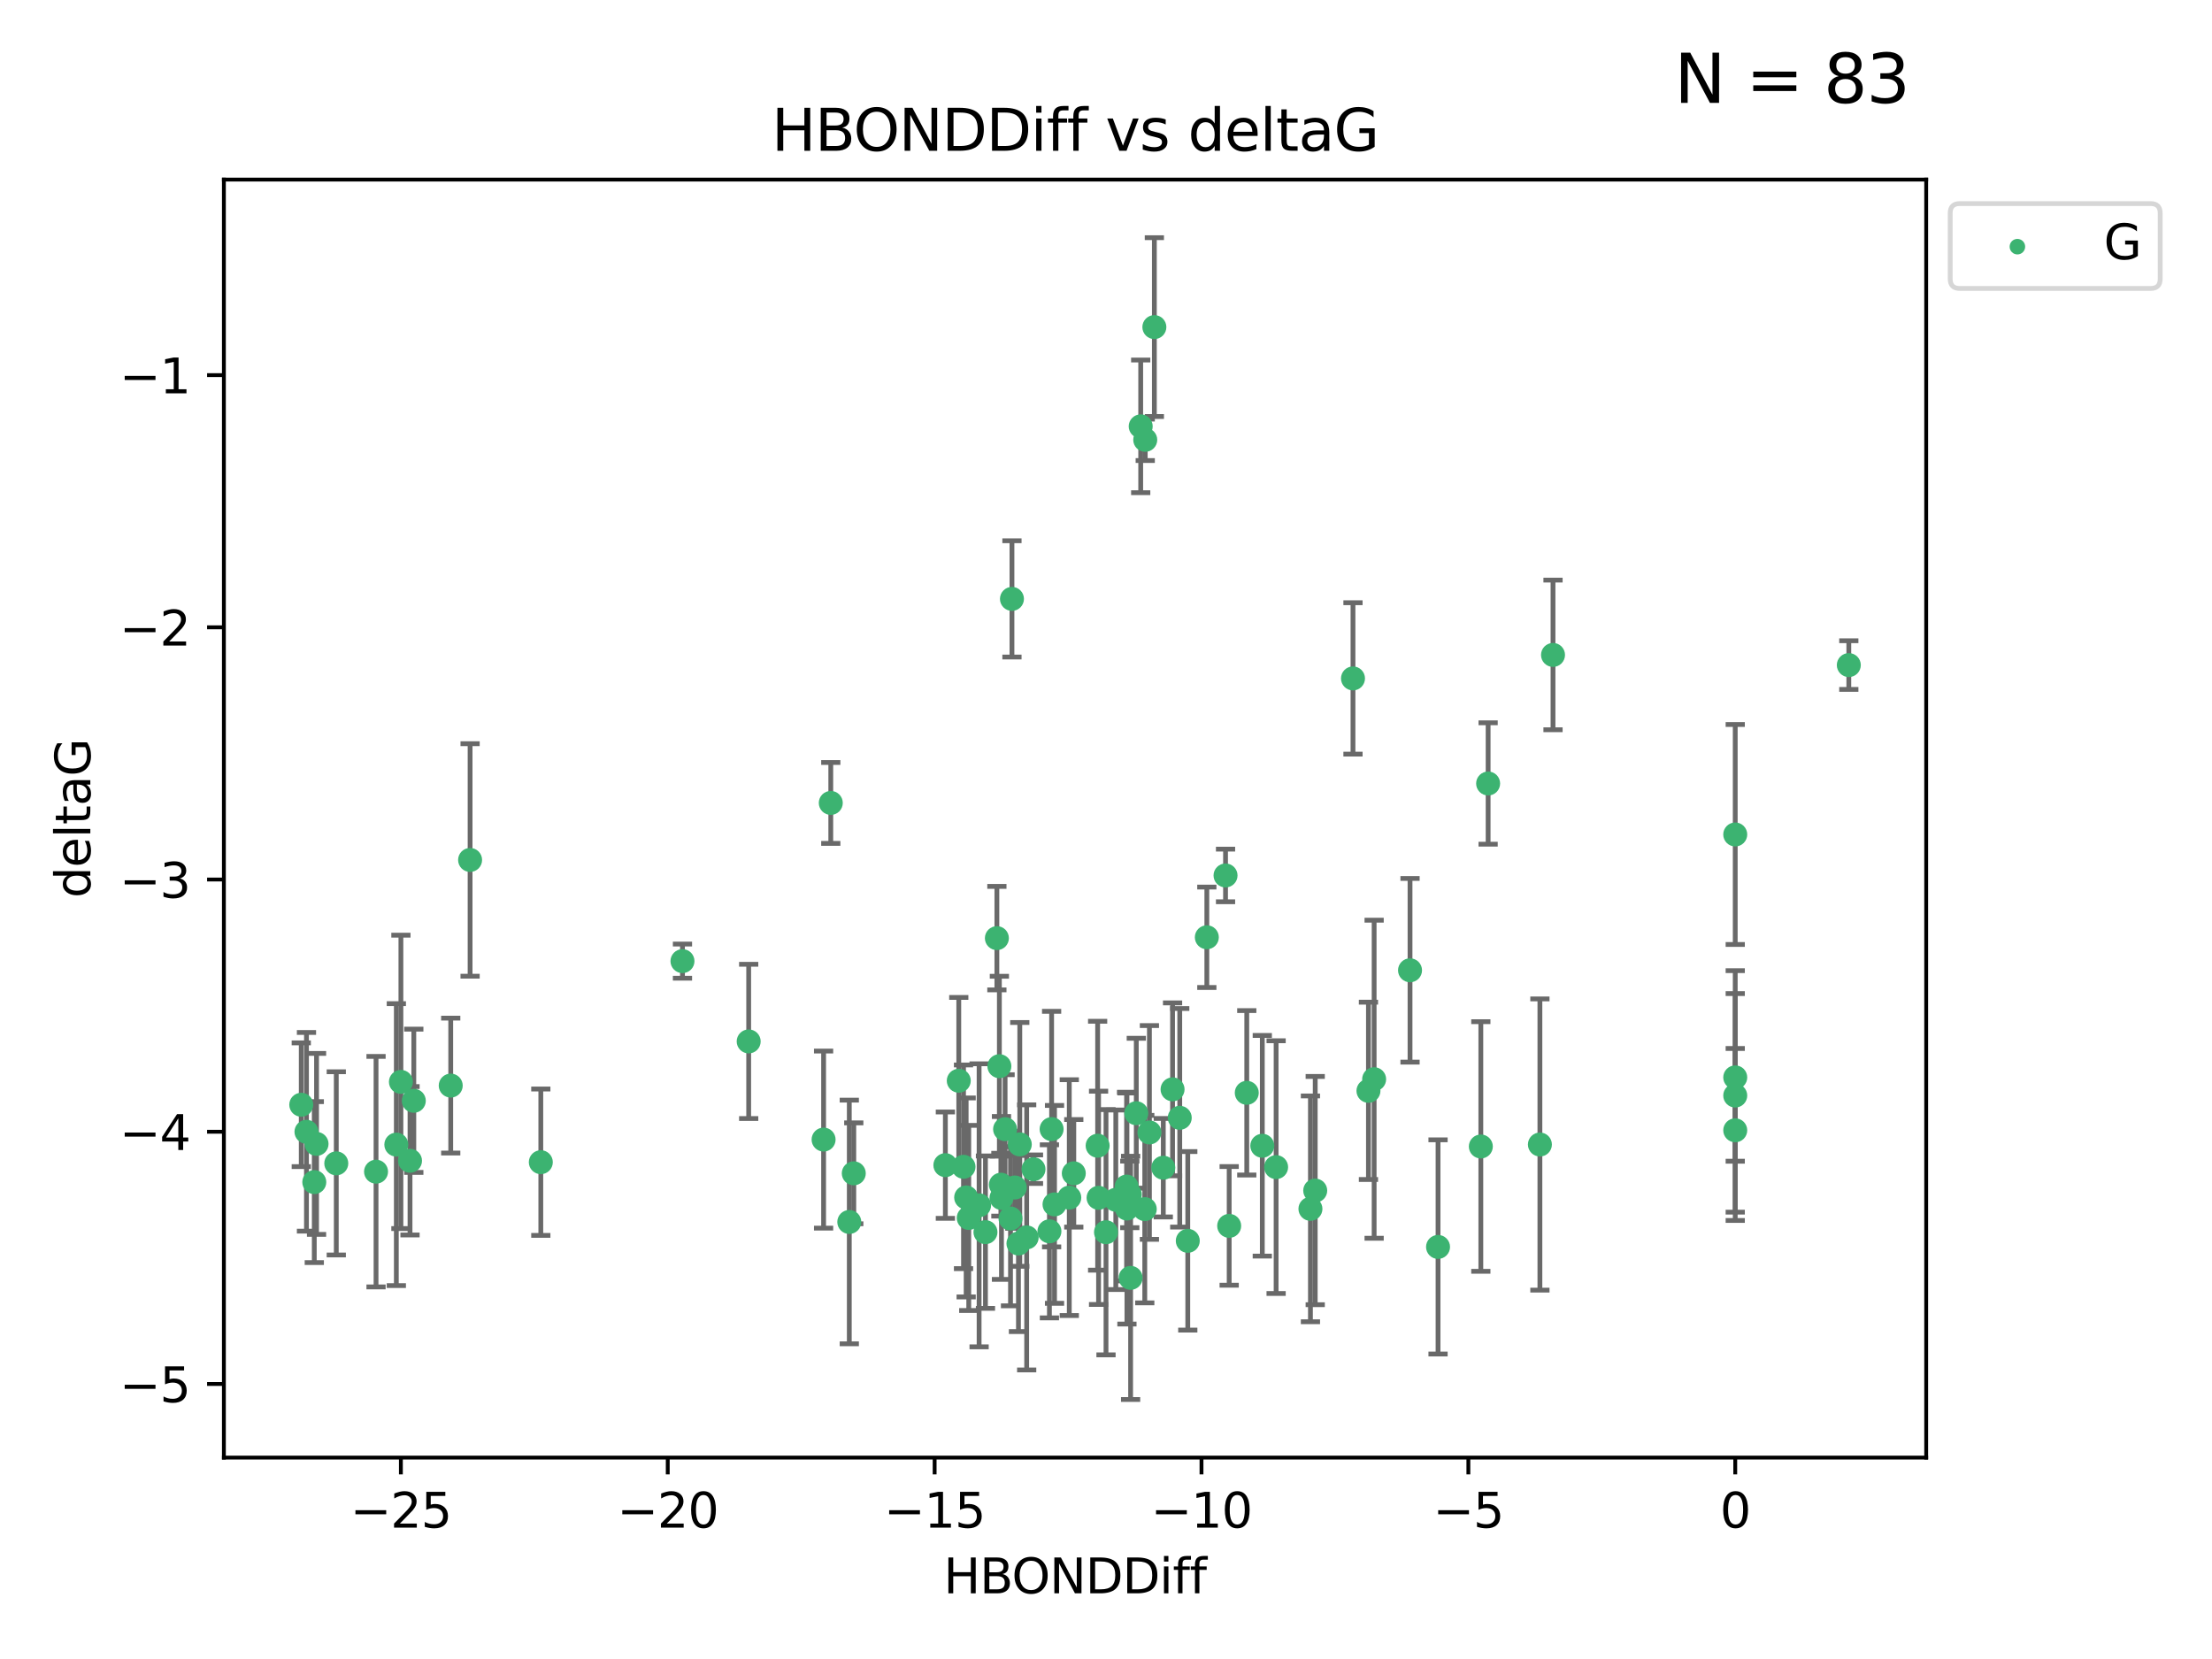<?xml version="1.0" encoding="utf-8" standalone="no"?>
<!DOCTYPE svg PUBLIC "-//W3C//DTD SVG 1.1//EN"
  "http://www.w3.org/Graphics/SVG/1.1/DTD/svg11.dtd">
<svg xmlns:xlink="http://www.w3.org/1999/xlink" width="460.8pt" height="345.6pt" viewBox="0 0 460.8 345.6" xmlns="http://www.w3.org/2000/svg" version="1.1">
 <defs>
  <style type="text/css">*{stroke-linejoin: round; stroke-linecap: butt}</style>
 </defs>
 <g id="figure_1">
  <g id="patch_1">
   <path d="M 0 345.6 
L 460.8 345.6 
L 460.8 0 
L 0 0 
z
" style="fill: #ffffff"/>
  </g>
  <g id="axes_1">
   <g id="patch_2">
    <path d="M 46.64 303.64 
L 401.26 303.64 
L 401.26 37.411 
L 46.64 37.411 
z
" style="fill: #ffffff"/>
   </g>
   <g id="PathCollection_1">
    <defs>
     <path id="m20f935575b" d="M 0 1.118 
C 0.297 1.118 0.581 1 0.791 0.791 
C 1 0.581 1.118 0.297 1.118 0 
C 1.118 -0.297 1 -0.581 0.791 -0.791 
C 0.581 -1 0.297 -1.118 0 -1.118 
C -0.297 -1.118 -0.581 -1 -0.791 -0.791 
C -1 -0.581 -1.118 -0.297 -1.118 0 
C -1.118 0.297 -1 0.581 -0.791 0.791 
C -0.581 1 -0.297 1.118 0 1.118 
z
" style="stroke: #3cb371"/>
    </defs>
    <g clip-path="url(#pf2f9477829)">
     <use xlink:href="#m20f935575b" x="223.69" y="244.425" style="fill: #3cb371; stroke: #3cb371"/>
     <use xlink:href="#m20f935575b" x="230.401" y="256.695" style="fill: #3cb371; stroke: #3cb371"/>
     <use xlink:href="#m20f935575b" x="238.476" y="251.881" style="fill: #3cb371; stroke: #3cb371"/>
     <use xlink:href="#m20f935575b" x="245.763" y="232.858" style="fill: #3cb371; stroke: #3cb371"/>
     <use xlink:href="#m20f935575b" x="239.445" y="235.911" style="fill: #3cb371; stroke: #3cb371"/>
     <use xlink:href="#m20f935575b" x="176.924" y="254.558" style="fill: #3cb371; stroke: #3cb371"/>
     <use xlink:href="#m20f935575b" x="70.053" y="242.351" style="fill: #3cb371; stroke: #3cb371"/>
     <use xlink:href="#m20f935575b" x="203.966" y="251.089" style="fill: #3cb371; stroke: #3cb371"/>
     <use xlink:href="#m20f935575b" x="235.358" y="248.817" style="fill: #3cb371; stroke: #3cb371"/>
     <use xlink:href="#m20f935575b" x="177.858" y="244.425" style="fill: #3cb371; stroke: #3cb371"/>
     <use xlink:href="#m20f935575b" x="201.809" y="253.721" style="fill: #3cb371; stroke: #3cb371"/>
     <use xlink:href="#m20f935575b" x="219.676" y="250.893" style="fill: #3cb371; stroke: #3cb371"/>
     <use xlink:href="#m20f935575b" x="256.061" y="255.371" style="fill: #3cb371; stroke: #3cb371"/>
     <use xlink:href="#m20f935575b" x="65.941" y="238.295" style="fill: #3cb371; stroke: #3cb371"/>
     <use xlink:href="#m20f935575b" x="218.614" y="256.507" style="fill: #3cb371; stroke: #3cb371"/>
     <use xlink:href="#m20f935575b" x="201.269" y="249.45" style="fill: #3cb371; stroke: #3cb371"/>
     <use xlink:href="#m20f935575b" x="247.437" y="258.487" style="fill: #3cb371; stroke: #3cb371"/>
     <use xlink:href="#m20f935575b" x="83.517" y="225.376" style="fill: #3cb371; stroke: #3cb371"/>
     <use xlink:href="#m20f935575b" x="86.204" y="229.312" style="fill: #3cb371; stroke: #3cb371"/>
     <use xlink:href="#m20f935575b" x="171.57" y="237.394" style="fill: #3cb371; stroke: #3cb371"/>
     <use xlink:href="#m20f935575b" x="82.563" y="238.445" style="fill: #3cb371; stroke: #3cb371"/>
     <use xlink:href="#m20f935575b" x="219.071" y="235.214" style="fill: #3cb371; stroke: #3cb371"/>
     <use xlink:href="#m20f935575b" x="234.696" y="247.187" style="fill: #3cb371; stroke: #3cb371"/>
     <use xlink:href="#m20f935575b" x="196.938" y="242.723" style="fill: #3cb371; stroke: #3cb371"/>
     <use xlink:href="#m20f935575b" x="222.751" y="249.487" style="fill: #3cb371; stroke: #3cb371"/>
     <use xlink:href="#m20f935575b" x="85.414" y="241.81" style="fill: #3cb371; stroke: #3cb371"/>
     <use xlink:href="#m20f935575b" x="265.838" y="243.134" style="fill: #3cb371; stroke: #3cb371"/>
     <use xlink:href="#m20f935575b" x="78.337" y="244.081" style="fill: #3cb371; stroke: #3cb371"/>
     <use xlink:href="#m20f935575b" x="65.472" y="246.252" style="fill: #3cb371; stroke: #3cb371"/>
     <use xlink:href="#m20f935575b" x="97.929" y="179.144" style="fill: #3cb371; stroke: #3cb371"/>
     <use xlink:href="#m20f935575b" x="210.507" y="253.837" style="fill: #3cb371; stroke: #3cb371"/>
     <use xlink:href="#m20f935575b" x="213.875" y="257.774" style="fill: #3cb371; stroke: #3cb371"/>
     <use xlink:href="#m20f935575b" x="208.625" y="249.556" style="fill: #3cb371; stroke: #3cb371"/>
     <use xlink:href="#m20f935575b" x="228.852" y="249.528" style="fill: #3cb371; stroke: #3cb371"/>
     <use xlink:href="#m20f935575b" x="272.989" y="251.826" style="fill: #3cb371; stroke: #3cb371"/>
     <use xlink:href="#m20f935575b" x="228.658" y="238.672" style="fill: #3cb371; stroke: #3cb371"/>
     <use xlink:href="#m20f935575b" x="211.404" y="247.376" style="fill: #3cb371; stroke: #3cb371"/>
     <use xlink:href="#m20f935575b" x="242.337" y="243.258" style="fill: #3cb371; stroke: #3cb371"/>
     <use xlink:href="#m20f935575b" x="251.405" y="195.252" style="fill: #3cb371; stroke: #3cb371"/>
     <use xlink:href="#m20f935575b" x="234.761" y="251.76" style="fill: #3cb371; stroke: #3cb371"/>
     <use xlink:href="#m20f935575b" x="232.443" y="249.936" style="fill: #3cb371; stroke: #3cb371"/>
     <use xlink:href="#m20f935575b" x="93.895" y="226.148" style="fill: #3cb371; stroke: #3cb371"/>
     <use xlink:href="#m20f935575b" x="235.526" y="266.202" style="fill: #3cb371; stroke: #3cb371"/>
     <use xlink:href="#m20f935575b" x="385.141" y="138.549" style="fill: #3cb371; stroke: #3cb371"/>
     <use xlink:href="#m20f935575b" x="240.475" y="68.139" style="fill: #3cb371; stroke: #3cb371"/>
     <use xlink:href="#m20f935575b" x="212.441" y="238.401" style="fill: #3cb371; stroke: #3cb371"/>
     <use xlink:href="#m20f935575b" x="208.503" y="246.793" style="fill: #3cb371; stroke: #3cb371"/>
     <use xlink:href="#m20f935575b" x="262.96" y="238.684" style="fill: #3cb371; stroke: #3cb371"/>
     <use xlink:href="#m20f935575b" x="212.163" y="259.045" style="fill: #3cb371; stroke: #3cb371"/>
     <use xlink:href="#m20f935575b" x="205.29" y="256.68" style="fill: #3cb371; stroke: #3cb371"/>
     <use xlink:href="#m20f935575b" x="259.725" y="227.652" style="fill: #3cb371; stroke: #3cb371"/>
     <use xlink:href="#m20f935575b" x="207.669" y="195.43" style="fill: #3cb371; stroke: #3cb371"/>
     <use xlink:href="#m20f935575b" x="237.63" y="88.817" style="fill: #3cb371; stroke: #3cb371"/>
     <use xlink:href="#m20f935575b" x="215.295" y="243.568" style="fill: #3cb371; stroke: #3cb371"/>
     <use xlink:href="#m20f935575b" x="236.71" y="231.905" style="fill: #3cb371; stroke: #3cb371"/>
     <use xlink:href="#m20f935575b" x="200.718" y="243.066" style="fill: #3cb371; stroke: #3cb371"/>
     <use xlink:href="#m20f935575b" x="299.57" y="259.759" style="fill: #3cb371; stroke: #3cb371"/>
     <use xlink:href="#m20f935575b" x="208.188" y="222.107" style="fill: #3cb371; stroke: #3cb371"/>
     <use xlink:href="#m20f935575b" x="62.759" y="230.138" style="fill: #3cb371; stroke: #3cb371"/>
     <use xlink:href="#m20f935575b" x="63.843" y="235.772" style="fill: #3cb371; stroke: #3cb371"/>
     <use xlink:href="#m20f935575b" x="210.809" y="124.76" style="fill: #3cb371; stroke: #3cb371"/>
     <use xlink:href="#m20f935575b" x="361.482" y="235.464" style="fill: #3cb371; stroke: #3cb371"/>
     <use xlink:href="#m20f935575b" x="310.004" y="163.217" style="fill: #3cb371; stroke: #3cb371"/>
     <use xlink:href="#m20f935575b" x="293.735" y="202.131" style="fill: #3cb371; stroke: #3cb371"/>
     <use xlink:href="#m20f935575b" x="238.575" y="91.624" style="fill: #3cb371; stroke: #3cb371"/>
     <use xlink:href="#m20f935575b" x="155.965" y="216.946" style="fill: #3cb371; stroke: #3cb371"/>
     <use xlink:href="#m20f935575b" x="112.662" y="242.106" style="fill: #3cb371; stroke: #3cb371"/>
     <use xlink:href="#m20f935575b" x="209.378" y="235.225" style="fill: #3cb371; stroke: #3cb371"/>
     <use xlink:href="#m20f935575b" x="244.267" y="226.931" style="fill: #3cb371; stroke: #3cb371"/>
     <use xlink:href="#m20f935575b" x="323.521" y="136.435" style="fill: #3cb371; stroke: #3cb371"/>
     <use xlink:href="#m20f935575b" x="286.258" y="224.821" style="fill: #3cb371; stroke: #3cb371"/>
     <use xlink:href="#m20f935575b" x="281.852" y="141.327" style="fill: #3cb371; stroke: #3cb371"/>
     <use xlink:href="#m20f935575b" x="142.171" y="200.22" style="fill: #3cb371; stroke: #3cb371"/>
     <use xlink:href="#m20f935575b" x="255.302" y="182.375" style="fill: #3cb371; stroke: #3cb371"/>
     <use xlink:href="#m20f935575b" x="285.074" y="227.244" style="fill: #3cb371; stroke: #3cb371"/>
     <use xlink:href="#m20f935575b" x="320.79" y="238.422" style="fill: #3cb371; stroke: #3cb371"/>
     <use xlink:href="#m20f935575b" x="361.482" y="173.836" style="fill: #3cb371; stroke: #3cb371"/>
     <use xlink:href="#m20f935575b" x="199.73" y="225.137" style="fill: #3cb371; stroke: #3cb371"/>
     <use xlink:href="#m20f935575b" x="361.482" y="228.223" style="fill: #3cb371; stroke: #3cb371"/>
     <use xlink:href="#m20f935575b" x="273.985" y="248.018" style="fill: #3cb371; stroke: #3cb371"/>
     <use xlink:href="#m20f935575b" x="308.485" y="238.834" style="fill: #3cb371; stroke: #3cb371"/>
     <use xlink:href="#m20f935575b" x="173.067" y="167.265" style="fill: #3cb371; stroke: #3cb371"/>
     <use xlink:href="#m20f935575b" x="361.482" y="224.44" style="fill: #3cb371; stroke: #3cb371"/>
    </g>
   </g>
   <g id="matplotlib.axis_1">
    <g id="xtick_1">
     <g id="line2d_1">
      <defs>
       <path id="m03861b98c9" d="M 0 0 
L 0 3.5 
" style="stroke: #000000; stroke-width: 0.8"/>
      </defs>
      <g>
       <use xlink:href="#m03861b98c9" x="83.511" y="303.64" style="stroke: #000000; stroke-width: 0.8"/>
      </g>
     </g>
     <g id="text_1">
      <!-- −25 -->
      <g transform="translate(72.959 318.238)scale(0.1 -0.1)">
       <defs>
        <path id="DejaVuSans-2212" d="M 678 2272 
L 4684 2272 
L 4684 1741 
L 678 1741 
L 678 2272 
z
" transform="scale(0.016)"/>
        <path id="DejaVuSans-32" d="M 1228 531 
L 3431 531 
L 3431 0 
L 469 0 
L 469 531 
Q 828 903 1448 1529 
Q 2069 2156 2228 2338 
Q 2531 2678 2651 2914 
Q 2772 3150 2772 3378 
Q 2772 3750 2511 3984 
Q 2250 4219 1831 4219 
Q 1534 4219 1204 4116 
Q 875 4013 500 3803 
L 500 4441 
Q 881 4594 1212 4672 
Q 1544 4750 1819 4750 
Q 2544 4750 2975 4387 
Q 3406 4025 3406 3419 
Q 3406 3131 3298 2873 
Q 3191 2616 2906 2266 
Q 2828 2175 2409 1742 
Q 1991 1309 1228 531 
z
" transform="scale(0.016)"/>
        <path id="DejaVuSans-35" d="M 691 4666 
L 3169 4666 
L 3169 4134 
L 1269 4134 
L 1269 2991 
Q 1406 3038 1543 3061 
Q 1681 3084 1819 3084 
Q 2600 3084 3056 2656 
Q 3513 2228 3513 1497 
Q 3513 744 3044 326 
Q 2575 -91 1722 -91 
Q 1428 -91 1123 -41 
Q 819 9 494 109 
L 494 744 
Q 775 591 1075 516 
Q 1375 441 1709 441 
Q 2250 441 2565 725 
Q 2881 1009 2881 1497 
Q 2881 1984 2565 2268 
Q 2250 2553 1709 2553 
Q 1456 2553 1204 2497 
Q 953 2441 691 2322 
L 691 4666 
z
" transform="scale(0.016)"/>
       </defs>
       <use xlink:href="#DejaVuSans-2212"/>
       <use xlink:href="#DejaVuSans-32" x="83.789"/>
       <use xlink:href="#DejaVuSans-35" x="147.412"/>
      </g>
     </g>
    </g>
    <g id="xtick_2">
     <g id="line2d_2">
      <g>
       <use xlink:href="#m03861b98c9" x="139.105" y="303.64" style="stroke: #000000; stroke-width: 0.8"/>
      </g>
     </g>
     <g id="text_2">
      <!-- −20 -->
      <g transform="translate(128.553 318.238)scale(0.1 -0.1)">
       <defs>
        <path id="DejaVuSans-30" d="M 2034 4250 
Q 1547 4250 1301 3770 
Q 1056 3291 1056 2328 
Q 1056 1369 1301 889 
Q 1547 409 2034 409 
Q 2525 409 2770 889 
Q 3016 1369 3016 2328 
Q 3016 3291 2770 3770 
Q 2525 4250 2034 4250 
z
M 2034 4750 
Q 2819 4750 3233 4129 
Q 3647 3509 3647 2328 
Q 3647 1150 3233 529 
Q 2819 -91 2034 -91 
Q 1250 -91 836 529 
Q 422 1150 422 2328 
Q 422 3509 836 4129 
Q 1250 4750 2034 4750 
z
" transform="scale(0.016)"/>
       </defs>
       <use xlink:href="#DejaVuSans-2212"/>
       <use xlink:href="#DejaVuSans-32" x="83.789"/>
       <use xlink:href="#DejaVuSans-30" x="147.412"/>
      </g>
     </g>
    </g>
    <g id="xtick_3">
     <g id="line2d_3">
      <g>
       <use xlink:href="#m03861b98c9" x="194.7" y="303.64" style="stroke: #000000; stroke-width: 0.8"/>
      </g>
     </g>
     <g id="text_3">
      <!-- −15 -->
      <g transform="translate(184.147 318.238)scale(0.1 -0.1)">
       <defs>
        <path id="DejaVuSans-31" d="M 794 531 
L 1825 531 
L 1825 4091 
L 703 3866 
L 703 4441 
L 1819 4666 
L 2450 4666 
L 2450 531 
L 3481 531 
L 3481 0 
L 794 0 
L 794 531 
z
" transform="scale(0.016)"/>
       </defs>
       <use xlink:href="#DejaVuSans-2212"/>
       <use xlink:href="#DejaVuSans-31" x="83.789"/>
       <use xlink:href="#DejaVuSans-35" x="147.412"/>
      </g>
     </g>
    </g>
    <g id="xtick_4">
     <g id="line2d_4">
      <g>
       <use xlink:href="#m03861b98c9" x="250.294" y="303.64" style="stroke: #000000; stroke-width: 0.8"/>
      </g>
     </g>
     <g id="text_4">
      <!-- −10 -->
      <g transform="translate(239.742 318.238)scale(0.1 -0.1)">
       <use xlink:href="#DejaVuSans-2212"/>
       <use xlink:href="#DejaVuSans-31" x="83.789"/>
       <use xlink:href="#DejaVuSans-30" x="147.412"/>
      </g>
     </g>
    </g>
    <g id="xtick_5">
     <g id="line2d_5">
      <g>
       <use xlink:href="#m03861b98c9" x="305.888" y="303.64" style="stroke: #000000; stroke-width: 0.8"/>
      </g>
     </g>
     <g id="text_5">
      <!-- −5 -->
      <g transform="translate(298.517 318.238)scale(0.1 -0.1)">
       <use xlink:href="#DejaVuSans-2212"/>
       <use xlink:href="#DejaVuSans-35" x="83.789"/>
      </g>
     </g>
    </g>
    <g id="xtick_6">
     <g id="line2d_6">
      <g>
       <use xlink:href="#m03861b98c9" x="361.482" y="303.64" style="stroke: #000000; stroke-width: 0.8"/>
      </g>
     </g>
     <g id="text_6">
      <!-- 0 -->
      <g transform="translate(358.301 318.238)scale(0.1 -0.1)">
       <use xlink:href="#DejaVuSans-30"/>
      </g>
     </g>
    </g>
    <g id="text_7">
     <!-- HBONDDiff -->
     <g transform="translate(196.561 331.917)scale(0.1 -0.1)">
      <defs>
       <path id="DejaVuSans-48" d="M 628 4666 
L 1259 4666 
L 1259 2753 
L 3553 2753 
L 3553 4666 
L 4184 4666 
L 4184 0 
L 3553 0 
L 3553 2222 
L 1259 2222 
L 1259 0 
L 628 0 
L 628 4666 
z
" transform="scale(0.016)"/>
       <path id="DejaVuSans-42" d="M 1259 2228 
L 1259 519 
L 2272 519 
Q 2781 519 3026 730 
Q 3272 941 3272 1375 
Q 3272 1813 3026 2020 
Q 2781 2228 2272 2228 
L 1259 2228 
z
M 1259 4147 
L 1259 2741 
L 2194 2741 
Q 2656 2741 2882 2914 
Q 3109 3088 3109 3444 
Q 3109 3797 2882 3972 
Q 2656 4147 2194 4147 
L 1259 4147 
z
M 628 4666 
L 2241 4666 
Q 2963 4666 3353 4366 
Q 3744 4066 3744 3513 
Q 3744 3084 3544 2831 
Q 3344 2578 2956 2516 
Q 3422 2416 3680 2098 
Q 3938 1781 3938 1306 
Q 3938 681 3513 340 
Q 3088 0 2303 0 
L 628 0 
L 628 4666 
z
" transform="scale(0.016)"/>
       <path id="DejaVuSans-4f" d="M 2522 4238 
Q 1834 4238 1429 3725 
Q 1025 3213 1025 2328 
Q 1025 1447 1429 934 
Q 1834 422 2522 422 
Q 3209 422 3611 934 
Q 4013 1447 4013 2328 
Q 4013 3213 3611 3725 
Q 3209 4238 2522 4238 
z
M 2522 4750 
Q 3503 4750 4090 4092 
Q 4678 3434 4678 2328 
Q 4678 1225 4090 567 
Q 3503 -91 2522 -91 
Q 1538 -91 948 565 
Q 359 1222 359 2328 
Q 359 3434 948 4092 
Q 1538 4750 2522 4750 
z
" transform="scale(0.016)"/>
       <path id="DejaVuSans-4e" d="M 628 4666 
L 1478 4666 
L 3547 763 
L 3547 4666 
L 4159 4666 
L 4159 0 
L 3309 0 
L 1241 3903 
L 1241 0 
L 628 0 
L 628 4666 
z
" transform="scale(0.016)"/>
       <path id="DejaVuSans-44" d="M 1259 4147 
L 1259 519 
L 2022 519 
Q 2988 519 3436 956 
Q 3884 1394 3884 2338 
Q 3884 3275 3436 3711 
Q 2988 4147 2022 4147 
L 1259 4147 
z
M 628 4666 
L 1925 4666 
Q 3281 4666 3915 4102 
Q 4550 3538 4550 2338 
Q 4550 1131 3912 565 
Q 3275 0 1925 0 
L 628 0 
L 628 4666 
z
" transform="scale(0.016)"/>
       <path id="DejaVuSans-69" d="M 603 3500 
L 1178 3500 
L 1178 0 
L 603 0 
L 603 3500 
z
M 603 4863 
L 1178 4863 
L 1178 4134 
L 603 4134 
L 603 4863 
z
" transform="scale(0.016)"/>
       <path id="DejaVuSans-66" d="M 2375 4863 
L 2375 4384 
L 1825 4384 
Q 1516 4384 1395 4259 
Q 1275 4134 1275 3809 
L 1275 3500 
L 2222 3500 
L 2222 3053 
L 1275 3053 
L 1275 0 
L 697 0 
L 697 3053 
L 147 3053 
L 147 3500 
L 697 3500 
L 697 3744 
Q 697 4328 969 4595 
Q 1241 4863 1831 4863 
L 2375 4863 
z
" transform="scale(0.016)"/>
      </defs>
      <use xlink:href="#DejaVuSans-48"/>
      <use xlink:href="#DejaVuSans-42" x="75.195"/>
      <use xlink:href="#DejaVuSans-4f" x="142.049"/>
      <use xlink:href="#DejaVuSans-4e" x="220.76"/>
      <use xlink:href="#DejaVuSans-44" x="295.564"/>
      <use xlink:href="#DejaVuSans-44" x="372.566"/>
      <use xlink:href="#DejaVuSans-69" x="449.568"/>
      <use xlink:href="#DejaVuSans-66" x="477.352"/>
      <use xlink:href="#DejaVuSans-66" x="512.557"/>
     </g>
    </g>
   </g>
   <g id="matplotlib.axis_2">
    <g id="ytick_1">
     <g id="line2d_7">
      <defs>
       <path id="m96af9ed40b" d="M 0 0 
L -3.5 0 
" style="stroke: #000000; stroke-width: 0.8"/>
      </defs>
      <g>
       <use xlink:href="#m96af9ed40b" x="46.64" y="288.305" style="stroke: #000000; stroke-width: 0.8"/>
      </g>
     </g>
     <g id="text_8">
      <!-- −5 -->
      <g transform="translate(24.898 292.104)scale(0.1 -0.1)">
       <use xlink:href="#DejaVuSans-2212"/>
       <use xlink:href="#DejaVuSans-35" x="83.789"/>
      </g>
     </g>
    </g>
    <g id="ytick_2">
     <g id="line2d_8">
      <g>
       <use xlink:href="#m96af9ed40b" x="46.64" y="235.764" style="stroke: #000000; stroke-width: 0.8"/>
      </g>
     </g>
     <g id="text_9">
      <!-- −4 -->
      <g transform="translate(24.898 239.563)scale(0.1 -0.1)">
       <defs>
        <path id="DejaVuSans-34" d="M 2419 4116 
L 825 1625 
L 2419 1625 
L 2419 4116 
z
M 2253 4666 
L 3047 4666 
L 3047 1625 
L 3713 1625 
L 3713 1100 
L 3047 1100 
L 3047 0 
L 2419 0 
L 2419 1100 
L 313 1100 
L 313 1709 
L 2253 4666 
z
" transform="scale(0.016)"/>
       </defs>
       <use xlink:href="#DejaVuSans-2212"/>
       <use xlink:href="#DejaVuSans-34" x="83.789"/>
      </g>
     </g>
    </g>
    <g id="ytick_3">
     <g id="line2d_9">
      <g>
       <use xlink:href="#m96af9ed40b" x="46.64" y="183.223" style="stroke: #000000; stroke-width: 0.8"/>
      </g>
     </g>
     <g id="text_10">
      <!-- −3 -->
      <g transform="translate(24.898 187.022)scale(0.1 -0.1)">
       <defs>
        <path id="DejaVuSans-33" d="M 2597 2516 
Q 3050 2419 3304 2112 
Q 3559 1806 3559 1356 
Q 3559 666 3084 287 
Q 2609 -91 1734 -91 
Q 1441 -91 1130 -33 
Q 819 25 488 141 
L 488 750 
Q 750 597 1062 519 
Q 1375 441 1716 441 
Q 2309 441 2620 675 
Q 2931 909 2931 1356 
Q 2931 1769 2642 2001 
Q 2353 2234 1838 2234 
L 1294 2234 
L 1294 2753 
L 1863 2753 
Q 2328 2753 2575 2939 
Q 2822 3125 2822 3475 
Q 2822 3834 2567 4026 
Q 2313 4219 1838 4219 
Q 1578 4219 1281 4162 
Q 984 4106 628 3988 
L 628 4550 
Q 988 4650 1302 4700 
Q 1616 4750 1894 4750 
Q 2613 4750 3031 4423 
Q 3450 4097 3450 3541 
Q 3450 3153 3228 2886 
Q 3006 2619 2597 2516 
z
" transform="scale(0.016)"/>
       </defs>
       <use xlink:href="#DejaVuSans-2212"/>
       <use xlink:href="#DejaVuSans-33" x="83.789"/>
      </g>
     </g>
    </g>
    <g id="ytick_4">
     <g id="line2d_10">
      <g>
       <use xlink:href="#m96af9ed40b" x="46.64" y="130.682" style="stroke: #000000; stroke-width: 0.8"/>
      </g>
     </g>
     <g id="text_11">
      <!-- −2 -->
      <g transform="translate(24.898 134.481)scale(0.1 -0.1)">
       <use xlink:href="#DejaVuSans-2212"/>
       <use xlink:href="#DejaVuSans-32" x="83.789"/>
      </g>
     </g>
    </g>
    <g id="ytick_5">
     <g id="line2d_11">
      <g>
       <use xlink:href="#m96af9ed40b" x="46.64" y="78.141" style="stroke: #000000; stroke-width: 0.8"/>
      </g>
     </g>
     <g id="text_12">
      <!-- −1 -->
      <g transform="translate(24.898 81.94)scale(0.1 -0.1)">
       <use xlink:href="#DejaVuSans-2212"/>
       <use xlink:href="#DejaVuSans-31" x="83.789"/>
      </g>
     </g>
    </g>
    <g id="text_13">
     <!-- deltaG -->
     <g transform="translate(18.818 187.064)rotate(-90)scale(0.1 -0.1)">
      <defs>
       <path id="DejaVuSans-64" d="M 2906 2969 
L 2906 4863 
L 3481 4863 
L 3481 0 
L 2906 0 
L 2906 525 
Q 2725 213 2448 61 
Q 2172 -91 1784 -91 
Q 1150 -91 751 415 
Q 353 922 353 1747 
Q 353 2572 751 3078 
Q 1150 3584 1784 3584 
Q 2172 3584 2448 3432 
Q 2725 3281 2906 2969 
z
M 947 1747 
Q 947 1113 1208 752 
Q 1469 391 1925 391 
Q 2381 391 2643 752 
Q 2906 1113 2906 1747 
Q 2906 2381 2643 2742 
Q 2381 3103 1925 3103 
Q 1469 3103 1208 2742 
Q 947 2381 947 1747 
z
" transform="scale(0.016)"/>
       <path id="DejaVuSans-65" d="M 3597 1894 
L 3597 1613 
L 953 1613 
Q 991 1019 1311 708 
Q 1631 397 2203 397 
Q 2534 397 2845 478 
Q 3156 559 3463 722 
L 3463 178 
Q 3153 47 2828 -22 
Q 2503 -91 2169 -91 
Q 1331 -91 842 396 
Q 353 884 353 1716 
Q 353 2575 817 3079 
Q 1281 3584 2069 3584 
Q 2775 3584 3186 3129 
Q 3597 2675 3597 1894 
z
M 3022 2063 
Q 3016 2534 2758 2815 
Q 2500 3097 2075 3097 
Q 1594 3097 1305 2825 
Q 1016 2553 972 2059 
L 3022 2063 
z
" transform="scale(0.016)"/>
       <path id="DejaVuSans-6c" d="M 603 4863 
L 1178 4863 
L 1178 0 
L 603 0 
L 603 4863 
z
" transform="scale(0.016)"/>
       <path id="DejaVuSans-74" d="M 1172 4494 
L 1172 3500 
L 2356 3500 
L 2356 3053 
L 1172 3053 
L 1172 1153 
Q 1172 725 1289 603 
Q 1406 481 1766 481 
L 2356 481 
L 2356 0 
L 1766 0 
Q 1100 0 847 248 
Q 594 497 594 1153 
L 594 3053 
L 172 3053 
L 172 3500 
L 594 3500 
L 594 4494 
L 1172 4494 
z
" transform="scale(0.016)"/>
       <path id="DejaVuSans-61" d="M 2194 1759 
Q 1497 1759 1228 1600 
Q 959 1441 959 1056 
Q 959 750 1161 570 
Q 1363 391 1709 391 
Q 2188 391 2477 730 
Q 2766 1069 2766 1631 
L 2766 1759 
L 2194 1759 
z
M 3341 1997 
L 3341 0 
L 2766 0 
L 2766 531 
Q 2569 213 2275 61 
Q 1981 -91 1556 -91 
Q 1019 -91 701 211 
Q 384 513 384 1019 
Q 384 1609 779 1909 
Q 1175 2209 1959 2209 
L 2766 2209 
L 2766 2266 
Q 2766 2663 2505 2880 
Q 2244 3097 1772 3097 
Q 1472 3097 1187 3025 
Q 903 2953 641 2809 
L 641 3341 
Q 956 3463 1253 3523 
Q 1550 3584 1831 3584 
Q 2591 3584 2966 3190 
Q 3341 2797 3341 1997 
z
" transform="scale(0.016)"/>
       <path id="DejaVuSans-47" d="M 3809 666 
L 3809 1919 
L 2778 1919 
L 2778 2438 
L 4434 2438 
L 4434 434 
Q 4069 175 3628 42 
Q 3188 -91 2688 -91 
Q 1594 -91 976 548 
Q 359 1188 359 2328 
Q 359 3472 976 4111 
Q 1594 4750 2688 4750 
Q 3144 4750 3555 4637 
Q 3966 4525 4313 4306 
L 4313 3634 
Q 3963 3931 3569 4081 
Q 3175 4231 2741 4231 
Q 1884 4231 1454 3753 
Q 1025 3275 1025 2328 
Q 1025 1384 1454 906 
Q 1884 428 2741 428 
Q 3075 428 3337 486 
Q 3600 544 3809 666 
z
" transform="scale(0.016)"/>
      </defs>
      <use xlink:href="#DejaVuSans-64"/>
      <use xlink:href="#DejaVuSans-65" x="63.477"/>
      <use xlink:href="#DejaVuSans-6c" x="125"/>
      <use xlink:href="#DejaVuSans-74" x="152.783"/>
      <use xlink:href="#DejaVuSans-61" x="191.992"/>
      <use xlink:href="#DejaVuSans-47" x="253.271"/>
     </g>
    </g>
   </g>
   <g id="LineCollection_1">
    <path d="M 223.69 255.627 
L 223.69 233.222 
" clip-path="url(#pf2f9477829)" style="fill: none; stroke: #696969"/>
    <path d="M 230.401 282.242 
L 230.401 231.149 
" clip-path="url(#pf2f9477829)" style="fill: none; stroke: #696969"/>
    <path d="M 238.476 271.408 
L 238.476 232.354 
" clip-path="url(#pf2f9477829)" style="fill: none; stroke: #696969"/>
    <path d="M 245.763 255.624 
L 245.763 210.093 
" clip-path="url(#pf2f9477829)" style="fill: none; stroke: #696969"/>
    <path d="M 239.445 258.174 
L 239.445 213.647 
" clip-path="url(#pf2f9477829)" style="fill: none; stroke: #696969"/>
    <path d="M 176.924 279.938 
L 176.924 229.178 
" clip-path="url(#pf2f9477829)" style="fill: none; stroke: #696969"/>
    <path d="M 70.053 261.435 
L 70.053 223.267 
" clip-path="url(#pf2f9477829)" style="fill: none; stroke: #696969"/>
    <path d="M 203.966 280.57 
L 203.966 221.607 
" clip-path="url(#pf2f9477829)" style="fill: none; stroke: #696969"/>
    <path d="M 235.358 255.751 
L 235.358 241.882 
" clip-path="url(#pf2f9477829)" style="fill: none; stroke: #696969"/>
    <path d="M 177.858 254.937 
L 177.858 233.913 
" clip-path="url(#pf2f9477829)" style="fill: none; stroke: #696969"/>
    <path d="M 201.809 273.003 
L 201.809 234.438 
" clip-path="url(#pf2f9477829)" style="fill: none; stroke: #696969"/>
    <path d="M 219.676 271.505 
L 219.676 230.282 
" clip-path="url(#pf2f9477829)" style="fill: none; stroke: #696969"/>
    <path d="M 256.061 267.729 
L 256.061 243.012 
" clip-path="url(#pf2f9477829)" style="fill: none; stroke: #696969"/>
    <path d="M 65.941 257.146 
L 65.941 219.444 
" clip-path="url(#pf2f9477829)" style="fill: none; stroke: #696969"/>
    <path d="M 218.614 274.537 
L 218.614 238.476 
" clip-path="url(#pf2f9477829)" style="fill: none; stroke: #696969"/>
    <path d="M 201.269 270.178 
L 201.269 228.721 
" clip-path="url(#pf2f9477829)" style="fill: none; stroke: #696969"/>
    <path d="M 247.437 277.081 
L 247.437 239.893 
" clip-path="url(#pf2f9477829)" style="fill: none; stroke: #696969"/>
    <path d="M 83.517 255.936 
L 83.517 194.815 
" clip-path="url(#pf2f9477829)" style="fill: none; stroke: #696969"/>
    <path d="M 86.204 244.235 
L 86.204 214.389 
" clip-path="url(#pf2f9477829)" style="fill: none; stroke: #696969"/>
    <path d="M 171.57 255.838 
L 171.57 218.95 
" clip-path="url(#pf2f9477829)" style="fill: none; stroke: #696969"/>
    <path d="M 82.563 267.808 
L 82.563 209.081 
" clip-path="url(#pf2f9477829)" style="fill: none; stroke: #696969"/>
    <path d="M 219.071 259.751 
L 219.071 210.678 
" clip-path="url(#pf2f9477829)" style="fill: none; stroke: #696969"/>
    <path d="M 234.696 266.841 
L 234.696 227.533 
" clip-path="url(#pf2f9477829)" style="fill: none; stroke: #696969"/>
    <path d="M 196.938 253.801 
L 196.938 231.644 
" clip-path="url(#pf2f9477829)" style="fill: none; stroke: #696969"/>
    <path d="M 222.751 274.048 
L 222.751 224.927 
" clip-path="url(#pf2f9477829)" style="fill: none; stroke: #696969"/>
    <path d="M 85.414 257.271 
L 85.414 226.349 
" clip-path="url(#pf2f9477829)" style="fill: none; stroke: #696969"/>
    <path d="M 265.838 269.461 
L 265.838 216.808 
" clip-path="url(#pf2f9477829)" style="fill: none; stroke: #696969"/>
    <path d="M 78.337 268.088 
L 78.337 220.074 
" clip-path="url(#pf2f9477829)" style="fill: none; stroke: #696969"/>
    <path d="M 65.472 263.015 
L 65.472 229.489 
" clip-path="url(#pf2f9477829)" style="fill: none; stroke: #696969"/>
    <path d="M 97.929 203.359 
L 97.929 154.929 
" clip-path="url(#pf2f9477829)" style="fill: none; stroke: #696969"/>
    <path d="M 210.507 272.025 
L 210.507 235.648 
" clip-path="url(#pf2f9477829)" style="fill: none; stroke: #696969"/>
    <path d="M 213.875 285.384 
L 213.875 230.164 
" clip-path="url(#pf2f9477829)" style="fill: none; stroke: #696969"/>
    <path d="M 208.625 266.523 
L 208.625 232.589 
" clip-path="url(#pf2f9477829)" style="fill: none; stroke: #696969"/>
    <path d="M 228.852 271.741 
L 228.852 227.314 
" clip-path="url(#pf2f9477829)" style="fill: none; stroke: #696969"/>
    <path d="M 272.989 275.345 
L 272.989 228.307 
" clip-path="url(#pf2f9477829)" style="fill: none; stroke: #696969"/>
    <path d="M 228.658 264.599 
L 228.658 212.746 
" clip-path="url(#pf2f9477829)" style="fill: none; stroke: #696969"/>
    <path d="M 211.404 255.872 
L 211.404 238.88 
" clip-path="url(#pf2f9477829)" style="fill: none; stroke: #696969"/>
    <path d="M 242.337 253.515 
L 242.337 233.002 
" clip-path="url(#pf2f9477829)" style="fill: none; stroke: #696969"/>
    <path d="M 251.405 205.714 
L 251.405 184.79 
" clip-path="url(#pf2f9477829)" style="fill: none; stroke: #696969"/>
    <path d="M 234.761 275.826 
L 234.761 227.693 
" clip-path="url(#pf2f9477829)" style="fill: none; stroke: #696969"/>
    <path d="M 232.443 268.638 
L 232.443 231.234 
" clip-path="url(#pf2f9477829)" style="fill: none; stroke: #696969"/>
    <path d="M 93.895 240.202 
L 93.895 212.093 
" clip-path="url(#pf2f9477829)" style="fill: none; stroke: #696969"/>
    <path d="M 235.526 291.539 
L 235.526 240.865 
" clip-path="url(#pf2f9477829)" style="fill: none; stroke: #696969"/>
    <path d="M 385.141 143.615 
L 385.141 133.482 
" clip-path="url(#pf2f9477829)" style="fill: none; stroke: #696969"/>
    <path d="M 240.475 86.766 
L 240.475 49.513 
" clip-path="url(#pf2f9477829)" style="fill: none; stroke: #696969"/>
    <path d="M 212.441 263.792 
L 212.441 213.01 
" clip-path="url(#pf2f9477829)" style="fill: none; stroke: #696969"/>
    <path d="M 208.503 253.335 
L 208.503 240.251 
" clip-path="url(#pf2f9477829)" style="fill: none; stroke: #696969"/>
    <path d="M 262.96 261.667 
L 262.96 215.702 
" clip-path="url(#pf2f9477829)" style="fill: none; stroke: #696969"/>
    <path d="M 212.163 277.389 
L 212.163 240.702 
" clip-path="url(#pf2f9477829)" style="fill: none; stroke: #696969"/>
    <path d="M 205.29 272.553 
L 205.29 240.808 
" clip-path="url(#pf2f9477829)" style="fill: none; stroke: #696969"/>
    <path d="M 259.725 244.777 
L 259.725 210.527 
" clip-path="url(#pf2f9477829)" style="fill: none; stroke: #696969"/>
    <path d="M 207.669 206.207 
L 207.669 184.653 
" clip-path="url(#pf2f9477829)" style="fill: none; stroke: #696969"/>
    <path d="M 237.63 102.635 
L 237.63 75 
" clip-path="url(#pf2f9477829)" style="fill: none; stroke: #696969"/>
    <path d="M 215.295 246.544 
L 215.295 240.593 
" clip-path="url(#pf2f9477829)" style="fill: none; stroke: #696969"/>
    <path d="M 236.71 247.516 
L 236.71 216.294 
" clip-path="url(#pf2f9477829)" style="fill: none; stroke: #696969"/>
    <path d="M 200.718 264.277 
L 200.718 221.855 
" clip-path="url(#pf2f9477829)" style="fill: none; stroke: #696969"/>
    <path d="M 299.57 282.067 
L 299.57 237.45 
" clip-path="url(#pf2f9477829)" style="fill: none; stroke: #696969"/>
    <path d="M 208.188 240.845 
L 208.188 203.369 
" clip-path="url(#pf2f9477829)" style="fill: none; stroke: #696969"/>
    <path d="M 62.759 243.023 
L 62.759 217.253 
" clip-path="url(#pf2f9477829)" style="fill: none; stroke: #696969"/>
    <path d="M 63.843 256.466 
L 63.843 215.079 
" clip-path="url(#pf2f9477829)" style="fill: none; stroke: #696969"/>
    <path d="M 210.809 136.867 
L 210.809 112.652 
" clip-path="url(#pf2f9477829)" style="fill: none; stroke: #696969"/>
    <path d="M 361.482 252.508 
L 361.482 218.42 
" clip-path="url(#pf2f9477829)" style="fill: none; stroke: #696969"/>
    <path d="M 310.004 175.863 
L 310.004 150.571 
" clip-path="url(#pf2f9477829)" style="fill: none; stroke: #696969"/>
    <path d="M 293.735 221.258 
L 293.735 183.003 
" clip-path="url(#pf2f9477829)" style="fill: none; stroke: #696969"/>
    <path d="M 238.575 95.942 
L 238.575 87.306 
" clip-path="url(#pf2f9477829)" style="fill: none; stroke: #696969"/>
    <path d="M 155.965 233.011 
L 155.965 200.881 
" clip-path="url(#pf2f9477829)" style="fill: none; stroke: #696969"/>
    <path d="M 112.662 257.353 
L 112.662 226.859 
" clip-path="url(#pf2f9477829)" style="fill: none; stroke: #696969"/>
    <path d="M 209.378 246.57 
L 209.378 223.88 
" clip-path="url(#pf2f9477829)" style="fill: none; stroke: #696969"/>
    <path d="M 244.267 244.944 
L 244.267 208.919 
" clip-path="url(#pf2f9477829)" style="fill: none; stroke: #696969"/>
    <path d="M 323.521 152.024 
L 323.521 120.846 
" clip-path="url(#pf2f9477829)" style="fill: none; stroke: #696969"/>
    <path d="M 286.258 257.949 
L 286.258 191.694 
" clip-path="url(#pf2f9477829)" style="fill: none; stroke: #696969"/>
    <path d="M 281.852 157.095 
L 281.852 125.56 
" clip-path="url(#pf2f9477829)" style="fill: none; stroke: #696969"/>
    <path d="M 142.171 203.777 
L 142.171 196.663 
" clip-path="url(#pf2f9477829)" style="fill: none; stroke: #696969"/>
    <path d="M 255.302 187.855 
L 255.302 176.895 
" clip-path="url(#pf2f9477829)" style="fill: none; stroke: #696969"/>
    <path d="M 285.074 245.712 
L 285.074 208.775 
" clip-path="url(#pf2f9477829)" style="fill: none; stroke: #696969"/>
    <path d="M 320.79 268.756 
L 320.79 208.088 
" clip-path="url(#pf2f9477829)" style="fill: none; stroke: #696969"/>
    <path d="M 361.482 196.746 
L 361.482 150.927 
" clip-path="url(#pf2f9477829)" style="fill: none; stroke: #696969"/>
    <path d="M 199.73 242.488 
L 199.73 207.787 
" clip-path="url(#pf2f9477829)" style="fill: none; stroke: #696969"/>
    <path d="M 361.482 254.242 
L 361.482 202.204 
" clip-path="url(#pf2f9477829)" style="fill: none; stroke: #696969"/>
    <path d="M 273.985 271.795 
L 273.985 224.242 
" clip-path="url(#pf2f9477829)" style="fill: none; stroke: #696969"/>
    <path d="M 308.485 264.836 
L 308.485 212.832 
" clip-path="url(#pf2f9477829)" style="fill: none; stroke: #696969"/>
    <path d="M 173.067 175.693 
L 173.067 158.837 
" clip-path="url(#pf2f9477829)" style="fill: none; stroke: #696969"/>
    <path d="M 361.482 241.9 
L 361.482 206.979 
" clip-path="url(#pf2f9477829)" style="fill: none; stroke: #696969"/>
   </g>
   <g id="line2d_12">
    <defs>
     <path id="mffd88303ac" d="M 2 0 
L -2 -0 
" style="stroke: #696969"/>
    </defs>
    <g clip-path="url(#pf2f9477829)">
     <use xlink:href="#mffd88303ac" x="223.69" y="255.627" style="fill: #696969; stroke: #696969"/>
     <use xlink:href="#mffd88303ac" x="230.401" y="282.242" style="fill: #696969; stroke: #696969"/>
     <use xlink:href="#mffd88303ac" x="238.476" y="271.408" style="fill: #696969; stroke: #696969"/>
     <use xlink:href="#mffd88303ac" x="245.763" y="255.624" style="fill: #696969; stroke: #696969"/>
     <use xlink:href="#mffd88303ac" x="239.445" y="258.174" style="fill: #696969; stroke: #696969"/>
     <use xlink:href="#mffd88303ac" x="176.924" y="279.938" style="fill: #696969; stroke: #696969"/>
     <use xlink:href="#mffd88303ac" x="70.053" y="261.435" style="fill: #696969; stroke: #696969"/>
     <use xlink:href="#mffd88303ac" x="203.966" y="280.57" style="fill: #696969; stroke: #696969"/>
     <use xlink:href="#mffd88303ac" x="235.358" y="255.751" style="fill: #696969; stroke: #696969"/>
     <use xlink:href="#mffd88303ac" x="177.858" y="254.937" style="fill: #696969; stroke: #696969"/>
     <use xlink:href="#mffd88303ac" x="201.809" y="273.003" style="fill: #696969; stroke: #696969"/>
     <use xlink:href="#mffd88303ac" x="219.676" y="271.505" style="fill: #696969; stroke: #696969"/>
     <use xlink:href="#mffd88303ac" x="256.061" y="267.729" style="fill: #696969; stroke: #696969"/>
     <use xlink:href="#mffd88303ac" x="65.941" y="257.146" style="fill: #696969; stroke: #696969"/>
     <use xlink:href="#mffd88303ac" x="218.614" y="274.537" style="fill: #696969; stroke: #696969"/>
     <use xlink:href="#mffd88303ac" x="201.269" y="270.178" style="fill: #696969; stroke: #696969"/>
     <use xlink:href="#mffd88303ac" x="247.437" y="277.081" style="fill: #696969; stroke: #696969"/>
     <use xlink:href="#mffd88303ac" x="83.517" y="255.936" style="fill: #696969; stroke: #696969"/>
     <use xlink:href="#mffd88303ac" x="86.204" y="244.235" style="fill: #696969; stroke: #696969"/>
     <use xlink:href="#mffd88303ac" x="171.57" y="255.838" style="fill: #696969; stroke: #696969"/>
     <use xlink:href="#mffd88303ac" x="82.563" y="267.808" style="fill: #696969; stroke: #696969"/>
     <use xlink:href="#mffd88303ac" x="219.071" y="259.751" style="fill: #696969; stroke: #696969"/>
     <use xlink:href="#mffd88303ac" x="234.696" y="266.841" style="fill: #696969; stroke: #696969"/>
     <use xlink:href="#mffd88303ac" x="196.938" y="253.801" style="fill: #696969; stroke: #696969"/>
     <use xlink:href="#mffd88303ac" x="222.751" y="274.048" style="fill: #696969; stroke: #696969"/>
     <use xlink:href="#mffd88303ac" x="85.414" y="257.271" style="fill: #696969; stroke: #696969"/>
     <use xlink:href="#mffd88303ac" x="265.838" y="269.461" style="fill: #696969; stroke: #696969"/>
     <use xlink:href="#mffd88303ac" x="78.337" y="268.088" style="fill: #696969; stroke: #696969"/>
     <use xlink:href="#mffd88303ac" x="65.472" y="263.015" style="fill: #696969; stroke: #696969"/>
     <use xlink:href="#mffd88303ac" x="97.929" y="203.359" style="fill: #696969; stroke: #696969"/>
     <use xlink:href="#mffd88303ac" x="210.507" y="272.025" style="fill: #696969; stroke: #696969"/>
     <use xlink:href="#mffd88303ac" x="213.875" y="285.384" style="fill: #696969; stroke: #696969"/>
     <use xlink:href="#mffd88303ac" x="208.625" y="266.523" style="fill: #696969; stroke: #696969"/>
     <use xlink:href="#mffd88303ac" x="228.852" y="271.741" style="fill: #696969; stroke: #696969"/>
     <use xlink:href="#mffd88303ac" x="272.989" y="275.345" style="fill: #696969; stroke: #696969"/>
     <use xlink:href="#mffd88303ac" x="228.658" y="264.599" style="fill: #696969; stroke: #696969"/>
     <use xlink:href="#mffd88303ac" x="211.404" y="255.872" style="fill: #696969; stroke: #696969"/>
     <use xlink:href="#mffd88303ac" x="242.337" y="253.515" style="fill: #696969; stroke: #696969"/>
     <use xlink:href="#mffd88303ac" x="251.405" y="205.714" style="fill: #696969; stroke: #696969"/>
     <use xlink:href="#mffd88303ac" x="234.761" y="275.826" style="fill: #696969; stroke: #696969"/>
     <use xlink:href="#mffd88303ac" x="232.443" y="268.638" style="fill: #696969; stroke: #696969"/>
     <use xlink:href="#mffd88303ac" x="93.895" y="240.202" style="fill: #696969; stroke: #696969"/>
     <use xlink:href="#mffd88303ac" x="235.526" y="291.539" style="fill: #696969; stroke: #696969"/>
     <use xlink:href="#mffd88303ac" x="385.141" y="143.615" style="fill: #696969; stroke: #696969"/>
     <use xlink:href="#mffd88303ac" x="240.475" y="86.766" style="fill: #696969; stroke: #696969"/>
     <use xlink:href="#mffd88303ac" x="212.441" y="263.792" style="fill: #696969; stroke: #696969"/>
     <use xlink:href="#mffd88303ac" x="208.503" y="253.335" style="fill: #696969; stroke: #696969"/>
     <use xlink:href="#mffd88303ac" x="262.96" y="261.667" style="fill: #696969; stroke: #696969"/>
     <use xlink:href="#mffd88303ac" x="212.163" y="277.389" style="fill: #696969; stroke: #696969"/>
     <use xlink:href="#mffd88303ac" x="205.29" y="272.553" style="fill: #696969; stroke: #696969"/>
     <use xlink:href="#mffd88303ac" x="259.725" y="244.777" style="fill: #696969; stroke: #696969"/>
     <use xlink:href="#mffd88303ac" x="207.669" y="206.207" style="fill: #696969; stroke: #696969"/>
     <use xlink:href="#mffd88303ac" x="237.63" y="102.635" style="fill: #696969; stroke: #696969"/>
     <use xlink:href="#mffd88303ac" x="215.295" y="246.544" style="fill: #696969; stroke: #696969"/>
     <use xlink:href="#mffd88303ac" x="236.71" y="247.516" style="fill: #696969; stroke: #696969"/>
     <use xlink:href="#mffd88303ac" x="200.718" y="264.277" style="fill: #696969; stroke: #696969"/>
     <use xlink:href="#mffd88303ac" x="299.57" y="282.067" style="fill: #696969; stroke: #696969"/>
     <use xlink:href="#mffd88303ac" x="208.188" y="240.845" style="fill: #696969; stroke: #696969"/>
     <use xlink:href="#mffd88303ac" x="62.759" y="243.023" style="fill: #696969; stroke: #696969"/>
     <use xlink:href="#mffd88303ac" x="63.843" y="256.466" style="fill: #696969; stroke: #696969"/>
     <use xlink:href="#mffd88303ac" x="210.809" y="136.867" style="fill: #696969; stroke: #696969"/>
     <use xlink:href="#mffd88303ac" x="361.482" y="252.508" style="fill: #696969; stroke: #696969"/>
     <use xlink:href="#mffd88303ac" x="310.004" y="175.863" style="fill: #696969; stroke: #696969"/>
     <use xlink:href="#mffd88303ac" x="293.735" y="221.258" style="fill: #696969; stroke: #696969"/>
     <use xlink:href="#mffd88303ac" x="238.575" y="95.942" style="fill: #696969; stroke: #696969"/>
     <use xlink:href="#mffd88303ac" x="155.965" y="233.011" style="fill: #696969; stroke: #696969"/>
     <use xlink:href="#mffd88303ac" x="112.662" y="257.353" style="fill: #696969; stroke: #696969"/>
     <use xlink:href="#mffd88303ac" x="209.378" y="246.57" style="fill: #696969; stroke: #696969"/>
     <use xlink:href="#mffd88303ac" x="244.267" y="244.944" style="fill: #696969; stroke: #696969"/>
     <use xlink:href="#mffd88303ac" x="323.521" y="152.024" style="fill: #696969; stroke: #696969"/>
     <use xlink:href="#mffd88303ac" x="286.258" y="257.949" style="fill: #696969; stroke: #696969"/>
     <use xlink:href="#mffd88303ac" x="281.852" y="157.095" style="fill: #696969; stroke: #696969"/>
     <use xlink:href="#mffd88303ac" x="142.171" y="203.777" style="fill: #696969; stroke: #696969"/>
     <use xlink:href="#mffd88303ac" x="255.302" y="187.855" style="fill: #696969; stroke: #696969"/>
     <use xlink:href="#mffd88303ac" x="285.074" y="245.712" style="fill: #696969; stroke: #696969"/>
     <use xlink:href="#mffd88303ac" x="320.79" y="268.756" style="fill: #696969; stroke: #696969"/>
     <use xlink:href="#mffd88303ac" x="361.482" y="196.746" style="fill: #696969; stroke: #696969"/>
     <use xlink:href="#mffd88303ac" x="199.73" y="242.488" style="fill: #696969; stroke: #696969"/>
     <use xlink:href="#mffd88303ac" x="361.482" y="254.242" style="fill: #696969; stroke: #696969"/>
     <use xlink:href="#mffd88303ac" x="273.985" y="271.795" style="fill: #696969; stroke: #696969"/>
     <use xlink:href="#mffd88303ac" x="308.485" y="264.836" style="fill: #696969; stroke: #696969"/>
     <use xlink:href="#mffd88303ac" x="173.067" y="175.693" style="fill: #696969; stroke: #696969"/>
     <use xlink:href="#mffd88303ac" x="361.482" y="241.9" style="fill: #696969; stroke: #696969"/>
    </g>
   </g>
   <g id="line2d_13">
    <g clip-path="url(#pf2f9477829)">
     <use xlink:href="#mffd88303ac" x="223.69" y="233.222" style="fill: #696969; stroke: #696969"/>
     <use xlink:href="#mffd88303ac" x="230.401" y="231.149" style="fill: #696969; stroke: #696969"/>
     <use xlink:href="#mffd88303ac" x="238.476" y="232.354" style="fill: #696969; stroke: #696969"/>
     <use xlink:href="#mffd88303ac" x="245.763" y="210.093" style="fill: #696969; stroke: #696969"/>
     <use xlink:href="#mffd88303ac" x="239.445" y="213.647" style="fill: #696969; stroke: #696969"/>
     <use xlink:href="#mffd88303ac" x="176.924" y="229.178" style="fill: #696969; stroke: #696969"/>
     <use xlink:href="#mffd88303ac" x="70.053" y="223.267" style="fill: #696969; stroke: #696969"/>
     <use xlink:href="#mffd88303ac" x="203.966" y="221.607" style="fill: #696969; stroke: #696969"/>
     <use xlink:href="#mffd88303ac" x="235.358" y="241.882" style="fill: #696969; stroke: #696969"/>
     <use xlink:href="#mffd88303ac" x="177.858" y="233.913" style="fill: #696969; stroke: #696969"/>
     <use xlink:href="#mffd88303ac" x="201.809" y="234.438" style="fill: #696969; stroke: #696969"/>
     <use xlink:href="#mffd88303ac" x="219.676" y="230.282" style="fill: #696969; stroke: #696969"/>
     <use xlink:href="#mffd88303ac" x="256.061" y="243.012" style="fill: #696969; stroke: #696969"/>
     <use xlink:href="#mffd88303ac" x="65.941" y="219.444" style="fill: #696969; stroke: #696969"/>
     <use xlink:href="#mffd88303ac" x="218.614" y="238.476" style="fill: #696969; stroke: #696969"/>
     <use xlink:href="#mffd88303ac" x="201.269" y="228.721" style="fill: #696969; stroke: #696969"/>
     <use xlink:href="#mffd88303ac" x="247.437" y="239.893" style="fill: #696969; stroke: #696969"/>
     <use xlink:href="#mffd88303ac" x="83.517" y="194.815" style="fill: #696969; stroke: #696969"/>
     <use xlink:href="#mffd88303ac" x="86.204" y="214.389" style="fill: #696969; stroke: #696969"/>
     <use xlink:href="#mffd88303ac" x="171.57" y="218.95" style="fill: #696969; stroke: #696969"/>
     <use xlink:href="#mffd88303ac" x="82.563" y="209.081" style="fill: #696969; stroke: #696969"/>
     <use xlink:href="#mffd88303ac" x="219.071" y="210.678" style="fill: #696969; stroke: #696969"/>
     <use xlink:href="#mffd88303ac" x="234.696" y="227.533" style="fill: #696969; stroke: #696969"/>
     <use xlink:href="#mffd88303ac" x="196.938" y="231.644" style="fill: #696969; stroke: #696969"/>
     <use xlink:href="#mffd88303ac" x="222.751" y="224.927" style="fill: #696969; stroke: #696969"/>
     <use xlink:href="#mffd88303ac" x="85.414" y="226.349" style="fill: #696969; stroke: #696969"/>
     <use xlink:href="#mffd88303ac" x="265.838" y="216.808" style="fill: #696969; stroke: #696969"/>
     <use xlink:href="#mffd88303ac" x="78.337" y="220.074" style="fill: #696969; stroke: #696969"/>
     <use xlink:href="#mffd88303ac" x="65.472" y="229.489" style="fill: #696969; stroke: #696969"/>
     <use xlink:href="#mffd88303ac" x="97.929" y="154.929" style="fill: #696969; stroke: #696969"/>
     <use xlink:href="#mffd88303ac" x="210.507" y="235.648" style="fill: #696969; stroke: #696969"/>
     <use xlink:href="#mffd88303ac" x="213.875" y="230.164" style="fill: #696969; stroke: #696969"/>
     <use xlink:href="#mffd88303ac" x="208.625" y="232.589" style="fill: #696969; stroke: #696969"/>
     <use xlink:href="#mffd88303ac" x="228.852" y="227.314" style="fill: #696969; stroke: #696969"/>
     <use xlink:href="#mffd88303ac" x="272.989" y="228.307" style="fill: #696969; stroke: #696969"/>
     <use xlink:href="#mffd88303ac" x="228.658" y="212.746" style="fill: #696969; stroke: #696969"/>
     <use xlink:href="#mffd88303ac" x="211.404" y="238.88" style="fill: #696969; stroke: #696969"/>
     <use xlink:href="#mffd88303ac" x="242.337" y="233.002" style="fill: #696969; stroke: #696969"/>
     <use xlink:href="#mffd88303ac" x="251.405" y="184.79" style="fill: #696969; stroke: #696969"/>
     <use xlink:href="#mffd88303ac" x="234.761" y="227.693" style="fill: #696969; stroke: #696969"/>
     <use xlink:href="#mffd88303ac" x="232.443" y="231.234" style="fill: #696969; stroke: #696969"/>
     <use xlink:href="#mffd88303ac" x="93.895" y="212.093" style="fill: #696969; stroke: #696969"/>
     <use xlink:href="#mffd88303ac" x="235.526" y="240.865" style="fill: #696969; stroke: #696969"/>
     <use xlink:href="#mffd88303ac" x="385.141" y="133.482" style="fill: #696969; stroke: #696969"/>
     <use xlink:href="#mffd88303ac" x="240.475" y="49.513" style="fill: #696969; stroke: #696969"/>
     <use xlink:href="#mffd88303ac" x="212.441" y="213.01" style="fill: #696969; stroke: #696969"/>
     <use xlink:href="#mffd88303ac" x="208.503" y="240.251" style="fill: #696969; stroke: #696969"/>
     <use xlink:href="#mffd88303ac" x="262.96" y="215.702" style="fill: #696969; stroke: #696969"/>
     <use xlink:href="#mffd88303ac" x="212.163" y="240.702" style="fill: #696969; stroke: #696969"/>
     <use xlink:href="#mffd88303ac" x="205.29" y="240.808" style="fill: #696969; stroke: #696969"/>
     <use xlink:href="#mffd88303ac" x="259.725" y="210.527" style="fill: #696969; stroke: #696969"/>
     <use xlink:href="#mffd88303ac" x="207.669" y="184.653" style="fill: #696969; stroke: #696969"/>
     <use xlink:href="#mffd88303ac" x="237.63" y="75" style="fill: #696969; stroke: #696969"/>
     <use xlink:href="#mffd88303ac" x="215.295" y="240.593" style="fill: #696969; stroke: #696969"/>
     <use xlink:href="#mffd88303ac" x="236.71" y="216.294" style="fill: #696969; stroke: #696969"/>
     <use xlink:href="#mffd88303ac" x="200.718" y="221.855" style="fill: #696969; stroke: #696969"/>
     <use xlink:href="#mffd88303ac" x="299.57" y="237.45" style="fill: #696969; stroke: #696969"/>
     <use xlink:href="#mffd88303ac" x="208.188" y="203.369" style="fill: #696969; stroke: #696969"/>
     <use xlink:href="#mffd88303ac" x="62.759" y="217.253" style="fill: #696969; stroke: #696969"/>
     <use xlink:href="#mffd88303ac" x="63.843" y="215.079" style="fill: #696969; stroke: #696969"/>
     <use xlink:href="#mffd88303ac" x="210.809" y="112.652" style="fill: #696969; stroke: #696969"/>
     <use xlink:href="#mffd88303ac" x="361.482" y="218.42" style="fill: #696969; stroke: #696969"/>
     <use xlink:href="#mffd88303ac" x="310.004" y="150.571" style="fill: #696969; stroke: #696969"/>
     <use xlink:href="#mffd88303ac" x="293.735" y="183.003" style="fill: #696969; stroke: #696969"/>
     <use xlink:href="#mffd88303ac" x="238.575" y="87.306" style="fill: #696969; stroke: #696969"/>
     <use xlink:href="#mffd88303ac" x="155.965" y="200.881" style="fill: #696969; stroke: #696969"/>
     <use xlink:href="#mffd88303ac" x="112.662" y="226.859" style="fill: #696969; stroke: #696969"/>
     <use xlink:href="#mffd88303ac" x="209.378" y="223.88" style="fill: #696969; stroke: #696969"/>
     <use xlink:href="#mffd88303ac" x="244.267" y="208.919" style="fill: #696969; stroke: #696969"/>
     <use xlink:href="#mffd88303ac" x="323.521" y="120.846" style="fill: #696969; stroke: #696969"/>
     <use xlink:href="#mffd88303ac" x="286.258" y="191.694" style="fill: #696969; stroke: #696969"/>
     <use xlink:href="#mffd88303ac" x="281.852" y="125.56" style="fill: #696969; stroke: #696969"/>
     <use xlink:href="#mffd88303ac" x="142.171" y="196.663" style="fill: #696969; stroke: #696969"/>
     <use xlink:href="#mffd88303ac" x="255.302" y="176.895" style="fill: #696969; stroke: #696969"/>
     <use xlink:href="#mffd88303ac" x="285.074" y="208.775" style="fill: #696969; stroke: #696969"/>
     <use xlink:href="#mffd88303ac" x="320.79" y="208.088" style="fill: #696969; stroke: #696969"/>
     <use xlink:href="#mffd88303ac" x="361.482" y="150.927" style="fill: #696969; stroke: #696969"/>
     <use xlink:href="#mffd88303ac" x="199.73" y="207.787" style="fill: #696969; stroke: #696969"/>
     <use xlink:href="#mffd88303ac" x="361.482" y="202.204" style="fill: #696969; stroke: #696969"/>
     <use xlink:href="#mffd88303ac" x="273.985" y="224.242" style="fill: #696969; stroke: #696969"/>
     <use xlink:href="#mffd88303ac" x="308.485" y="212.832" style="fill: #696969; stroke: #696969"/>
     <use xlink:href="#mffd88303ac" x="173.067" y="158.837" style="fill: #696969; stroke: #696969"/>
     <use xlink:href="#mffd88303ac" x="361.482" y="206.979" style="fill: #696969; stroke: #696969"/>
    </g>
   </g>
   <g id="line2d_14">
    <defs>
     <path id="m7c3097af5f" d="M 0 2 
C 0.53 2 1.039 1.789 1.414 1.414 
C 1.789 1.039 2 0.53 2 0 
C 2 -0.53 1.789 -1.039 1.414 -1.414 
C 1.039 -1.789 0.53 -2 0 -2 
C -0.53 -2 -1.039 -1.789 -1.414 -1.414 
C -1.789 -1.039 -2 -0.53 -2 0 
C -2 0.53 -1.789 1.039 -1.414 1.414 
C -1.039 1.789 -0.53 2 0 2 
z
" style="stroke: #3cb371"/>
    </defs>
    <g clip-path="url(#pf2f9477829)">
     <use xlink:href="#m7c3097af5f" x="223.69" y="244.425" style="fill: #3cb371; stroke: #3cb371"/>
     <use xlink:href="#m7c3097af5f" x="230.401" y="256.695" style="fill: #3cb371; stroke: #3cb371"/>
     <use xlink:href="#m7c3097af5f" x="238.476" y="251.881" style="fill: #3cb371; stroke: #3cb371"/>
     <use xlink:href="#m7c3097af5f" x="245.763" y="232.858" style="fill: #3cb371; stroke: #3cb371"/>
     <use xlink:href="#m7c3097af5f" x="239.445" y="235.911" style="fill: #3cb371; stroke: #3cb371"/>
     <use xlink:href="#m7c3097af5f" x="176.924" y="254.558" style="fill: #3cb371; stroke: #3cb371"/>
     <use xlink:href="#m7c3097af5f" x="70.053" y="242.351" style="fill: #3cb371; stroke: #3cb371"/>
     <use xlink:href="#m7c3097af5f" x="203.966" y="251.089" style="fill: #3cb371; stroke: #3cb371"/>
     <use xlink:href="#m7c3097af5f" x="235.358" y="248.817" style="fill: #3cb371; stroke: #3cb371"/>
     <use xlink:href="#m7c3097af5f" x="177.858" y="244.425" style="fill: #3cb371; stroke: #3cb371"/>
     <use xlink:href="#m7c3097af5f" x="201.809" y="253.721" style="fill: #3cb371; stroke: #3cb371"/>
     <use xlink:href="#m7c3097af5f" x="219.676" y="250.893" style="fill: #3cb371; stroke: #3cb371"/>
     <use xlink:href="#m7c3097af5f" x="256.061" y="255.371" style="fill: #3cb371; stroke: #3cb371"/>
     <use xlink:href="#m7c3097af5f" x="65.941" y="238.295" style="fill: #3cb371; stroke: #3cb371"/>
     <use xlink:href="#m7c3097af5f" x="218.614" y="256.507" style="fill: #3cb371; stroke: #3cb371"/>
     <use xlink:href="#m7c3097af5f" x="201.269" y="249.45" style="fill: #3cb371; stroke: #3cb371"/>
     <use xlink:href="#m7c3097af5f" x="247.437" y="258.487" style="fill: #3cb371; stroke: #3cb371"/>
     <use xlink:href="#m7c3097af5f" x="83.517" y="225.376" style="fill: #3cb371; stroke: #3cb371"/>
     <use xlink:href="#m7c3097af5f" x="86.204" y="229.312" style="fill: #3cb371; stroke: #3cb371"/>
     <use xlink:href="#m7c3097af5f" x="171.57" y="237.394" style="fill: #3cb371; stroke: #3cb371"/>
     <use xlink:href="#m7c3097af5f" x="82.563" y="238.445" style="fill: #3cb371; stroke: #3cb371"/>
     <use xlink:href="#m7c3097af5f" x="219.071" y="235.214" style="fill: #3cb371; stroke: #3cb371"/>
     <use xlink:href="#m7c3097af5f" x="234.696" y="247.187" style="fill: #3cb371; stroke: #3cb371"/>
     <use xlink:href="#m7c3097af5f" x="196.938" y="242.723" style="fill: #3cb371; stroke: #3cb371"/>
     <use xlink:href="#m7c3097af5f" x="222.751" y="249.487" style="fill: #3cb371; stroke: #3cb371"/>
     <use xlink:href="#m7c3097af5f" x="85.414" y="241.81" style="fill: #3cb371; stroke: #3cb371"/>
     <use xlink:href="#m7c3097af5f" x="265.838" y="243.134" style="fill: #3cb371; stroke: #3cb371"/>
     <use xlink:href="#m7c3097af5f" x="78.337" y="244.081" style="fill: #3cb371; stroke: #3cb371"/>
     <use xlink:href="#m7c3097af5f" x="65.472" y="246.252" style="fill: #3cb371; stroke: #3cb371"/>
     <use xlink:href="#m7c3097af5f" x="97.929" y="179.144" style="fill: #3cb371; stroke: #3cb371"/>
     <use xlink:href="#m7c3097af5f" x="210.507" y="253.837" style="fill: #3cb371; stroke: #3cb371"/>
     <use xlink:href="#m7c3097af5f" x="213.875" y="257.774" style="fill: #3cb371; stroke: #3cb371"/>
     <use xlink:href="#m7c3097af5f" x="208.625" y="249.556" style="fill: #3cb371; stroke: #3cb371"/>
     <use xlink:href="#m7c3097af5f" x="228.852" y="249.528" style="fill: #3cb371; stroke: #3cb371"/>
     <use xlink:href="#m7c3097af5f" x="272.989" y="251.826" style="fill: #3cb371; stroke: #3cb371"/>
     <use xlink:href="#m7c3097af5f" x="228.658" y="238.672" style="fill: #3cb371; stroke: #3cb371"/>
     <use xlink:href="#m7c3097af5f" x="211.404" y="247.376" style="fill: #3cb371; stroke: #3cb371"/>
     <use xlink:href="#m7c3097af5f" x="242.337" y="243.258" style="fill: #3cb371; stroke: #3cb371"/>
     <use xlink:href="#m7c3097af5f" x="251.405" y="195.252" style="fill: #3cb371; stroke: #3cb371"/>
     <use xlink:href="#m7c3097af5f" x="234.761" y="251.76" style="fill: #3cb371; stroke: #3cb371"/>
     <use xlink:href="#m7c3097af5f" x="232.443" y="249.936" style="fill: #3cb371; stroke: #3cb371"/>
     <use xlink:href="#m7c3097af5f" x="93.895" y="226.148" style="fill: #3cb371; stroke: #3cb371"/>
     <use xlink:href="#m7c3097af5f" x="235.526" y="266.202" style="fill: #3cb371; stroke: #3cb371"/>
     <use xlink:href="#m7c3097af5f" x="385.141" y="138.549" style="fill: #3cb371; stroke: #3cb371"/>
     <use xlink:href="#m7c3097af5f" x="240.475" y="68.139" style="fill: #3cb371; stroke: #3cb371"/>
     <use xlink:href="#m7c3097af5f" x="212.441" y="238.401" style="fill: #3cb371; stroke: #3cb371"/>
     <use xlink:href="#m7c3097af5f" x="208.503" y="246.793" style="fill: #3cb371; stroke: #3cb371"/>
     <use xlink:href="#m7c3097af5f" x="262.96" y="238.684" style="fill: #3cb371; stroke: #3cb371"/>
     <use xlink:href="#m7c3097af5f" x="212.163" y="259.045" style="fill: #3cb371; stroke: #3cb371"/>
     <use xlink:href="#m7c3097af5f" x="205.29" y="256.68" style="fill: #3cb371; stroke: #3cb371"/>
     <use xlink:href="#m7c3097af5f" x="259.725" y="227.652" style="fill: #3cb371; stroke: #3cb371"/>
     <use xlink:href="#m7c3097af5f" x="207.669" y="195.43" style="fill: #3cb371; stroke: #3cb371"/>
     <use xlink:href="#m7c3097af5f" x="237.63" y="88.817" style="fill: #3cb371; stroke: #3cb371"/>
     <use xlink:href="#m7c3097af5f" x="215.295" y="243.568" style="fill: #3cb371; stroke: #3cb371"/>
     <use xlink:href="#m7c3097af5f" x="236.71" y="231.905" style="fill: #3cb371; stroke: #3cb371"/>
     <use xlink:href="#m7c3097af5f" x="200.718" y="243.066" style="fill: #3cb371; stroke: #3cb371"/>
     <use xlink:href="#m7c3097af5f" x="299.57" y="259.759" style="fill: #3cb371; stroke: #3cb371"/>
     <use xlink:href="#m7c3097af5f" x="208.188" y="222.107" style="fill: #3cb371; stroke: #3cb371"/>
     <use xlink:href="#m7c3097af5f" x="62.759" y="230.138" style="fill: #3cb371; stroke: #3cb371"/>
     <use xlink:href="#m7c3097af5f" x="63.843" y="235.772" style="fill: #3cb371; stroke: #3cb371"/>
     <use xlink:href="#m7c3097af5f" x="210.809" y="124.76" style="fill: #3cb371; stroke: #3cb371"/>
     <use xlink:href="#m7c3097af5f" x="361.482" y="235.464" style="fill: #3cb371; stroke: #3cb371"/>
     <use xlink:href="#m7c3097af5f" x="310.004" y="163.217" style="fill: #3cb371; stroke: #3cb371"/>
     <use xlink:href="#m7c3097af5f" x="293.735" y="202.131" style="fill: #3cb371; stroke: #3cb371"/>
     <use xlink:href="#m7c3097af5f" x="238.575" y="91.624" style="fill: #3cb371; stroke: #3cb371"/>
     <use xlink:href="#m7c3097af5f" x="155.965" y="216.946" style="fill: #3cb371; stroke: #3cb371"/>
     <use xlink:href="#m7c3097af5f" x="112.662" y="242.106" style="fill: #3cb371; stroke: #3cb371"/>
     <use xlink:href="#m7c3097af5f" x="209.378" y="235.225" style="fill: #3cb371; stroke: #3cb371"/>
     <use xlink:href="#m7c3097af5f" x="244.267" y="226.931" style="fill: #3cb371; stroke: #3cb371"/>
     <use xlink:href="#m7c3097af5f" x="323.521" y="136.435" style="fill: #3cb371; stroke: #3cb371"/>
     <use xlink:href="#m7c3097af5f" x="286.258" y="224.821" style="fill: #3cb371; stroke: #3cb371"/>
     <use xlink:href="#m7c3097af5f" x="281.852" y="141.327" style="fill: #3cb371; stroke: #3cb371"/>
     <use xlink:href="#m7c3097af5f" x="142.171" y="200.22" style="fill: #3cb371; stroke: #3cb371"/>
     <use xlink:href="#m7c3097af5f" x="255.302" y="182.375" style="fill: #3cb371; stroke: #3cb371"/>
     <use xlink:href="#m7c3097af5f" x="285.074" y="227.244" style="fill: #3cb371; stroke: #3cb371"/>
     <use xlink:href="#m7c3097af5f" x="320.79" y="238.422" style="fill: #3cb371; stroke: #3cb371"/>
     <use xlink:href="#m7c3097af5f" x="361.482" y="173.836" style="fill: #3cb371; stroke: #3cb371"/>
     <use xlink:href="#m7c3097af5f" x="199.73" y="225.137" style="fill: #3cb371; stroke: #3cb371"/>
     <use xlink:href="#m7c3097af5f" x="361.482" y="228.223" style="fill: #3cb371; stroke: #3cb371"/>
     <use xlink:href="#m7c3097af5f" x="273.985" y="248.018" style="fill: #3cb371; stroke: #3cb371"/>
     <use xlink:href="#m7c3097af5f" x="308.485" y="238.834" style="fill: #3cb371; stroke: #3cb371"/>
     <use xlink:href="#m7c3097af5f" x="173.067" y="167.265" style="fill: #3cb371; stroke: #3cb371"/>
     <use xlink:href="#m7c3097af5f" x="361.482" y="224.44" style="fill: #3cb371; stroke: #3cb371"/>
    </g>
   </g>
   <g id="patch_3">
    <path d="M 46.64 303.64 
L 46.64 37.411 
" style="fill: none; stroke: #000000; stroke-width: 0.8; stroke-linejoin: miter; stroke-linecap: square"/>
   </g>
   <g id="patch_4">
    <path d="M 401.26 303.64 
L 401.26 37.411 
" style="fill: none; stroke: #000000; stroke-width: 0.8; stroke-linejoin: miter; stroke-linecap: square"/>
   </g>
   <g id="patch_5">
    <path d="M 46.64 303.64 
L 401.26 303.64 
" style="fill: none; stroke: #000000; stroke-width: 0.8; stroke-linejoin: miter; stroke-linecap: square"/>
   </g>
   <g id="patch_6">
    <path d="M 46.64 37.411 
L 401.26 37.411 
" style="fill: none; stroke: #000000; stroke-width: 0.8; stroke-linejoin: miter; stroke-linecap: square"/>
   </g>
   <g id="text_14">
    <!-- N = 83 -->
    <g transform="translate(348.795 21.426)scale(0.14 -0.14)">
     <defs>
      <path id="DejaVuSans-20" transform="scale(0.016)"/>
      <path id="DejaVuSans-3d" d="M 678 2906 
L 4684 2906 
L 4684 2381 
L 678 2381 
L 678 2906 
z
M 678 1631 
L 4684 1631 
L 4684 1100 
L 678 1100 
L 678 1631 
z
" transform="scale(0.016)"/>
      <path id="DejaVuSans-38" d="M 2034 2216 
Q 1584 2216 1326 1975 
Q 1069 1734 1069 1313 
Q 1069 891 1326 650 
Q 1584 409 2034 409 
Q 2484 409 2743 651 
Q 3003 894 3003 1313 
Q 3003 1734 2745 1975 
Q 2488 2216 2034 2216 
z
M 1403 2484 
Q 997 2584 770 2862 
Q 544 3141 544 3541 
Q 544 4100 942 4425 
Q 1341 4750 2034 4750 
Q 2731 4750 3128 4425 
Q 3525 4100 3525 3541 
Q 3525 3141 3298 2862 
Q 3072 2584 2669 2484 
Q 3125 2378 3379 2068 
Q 3634 1759 3634 1313 
Q 3634 634 3220 271 
Q 2806 -91 2034 -91 
Q 1263 -91 848 271 
Q 434 634 434 1313 
Q 434 1759 690 2068 
Q 947 2378 1403 2484 
z
M 1172 3481 
Q 1172 3119 1398 2916 
Q 1625 2713 2034 2713 
Q 2441 2713 2670 2916 
Q 2900 3119 2900 3481 
Q 2900 3844 2670 4047 
Q 2441 4250 2034 4250 
Q 1625 4250 1398 4047 
Q 1172 3844 1172 3481 
z
" transform="scale(0.016)"/>
     </defs>
     <use xlink:href="#DejaVuSans-4e"/>
     <use xlink:href="#DejaVuSans-20" x="74.805"/>
     <use xlink:href="#DejaVuSans-3d" x="106.592"/>
     <use xlink:href="#DejaVuSans-20" x="190.381"/>
     <use xlink:href="#DejaVuSans-38" x="222.168"/>
     <use xlink:href="#DejaVuSans-33" x="285.791"/>
    </g>
   </g>
   <g id="text_15">
    <!-- HBONDDiff vs deltaG -->
    <g transform="translate(160.747 31.411)scale(0.12 -0.12)">
     <defs>
      <path id="DejaVuSans-76" d="M 191 3500 
L 800 3500 
L 1894 563 
L 2988 3500 
L 3597 3500 
L 2284 0 
L 1503 0 
L 191 3500 
z
" transform="scale(0.016)"/>
      <path id="DejaVuSans-73" d="M 2834 3397 
L 2834 2853 
Q 2591 2978 2328 3040 
Q 2066 3103 1784 3103 
Q 1356 3103 1142 2972 
Q 928 2841 928 2578 
Q 928 2378 1081 2264 
Q 1234 2150 1697 2047 
L 1894 2003 
Q 2506 1872 2764 1633 
Q 3022 1394 3022 966 
Q 3022 478 2636 193 
Q 2250 -91 1575 -91 
Q 1294 -91 989 -36 
Q 684 19 347 128 
L 347 722 
Q 666 556 975 473 
Q 1284 391 1588 391 
Q 1994 391 2212 530 
Q 2431 669 2431 922 
Q 2431 1156 2273 1281 
Q 2116 1406 1581 1522 
L 1381 1569 
Q 847 1681 609 1914 
Q 372 2147 372 2553 
Q 372 3047 722 3315 
Q 1072 3584 1716 3584 
Q 2034 3584 2315 3537 
Q 2597 3491 2834 3397 
z
" transform="scale(0.016)"/>
     </defs>
     <use xlink:href="#DejaVuSans-48"/>
     <use xlink:href="#DejaVuSans-42" x="75.195"/>
     <use xlink:href="#DejaVuSans-4f" x="142.049"/>
     <use xlink:href="#DejaVuSans-4e" x="220.76"/>
     <use xlink:href="#DejaVuSans-44" x="295.564"/>
     <use xlink:href="#DejaVuSans-44" x="372.566"/>
     <use xlink:href="#DejaVuSans-69" x="449.568"/>
     <use xlink:href="#DejaVuSans-66" x="477.352"/>
     <use xlink:href="#DejaVuSans-66" x="512.557"/>
     <use xlink:href="#DejaVuSans-20" x="547.762"/>
     <use xlink:href="#DejaVuSans-76" x="579.549"/>
     <use xlink:href="#DejaVuSans-73" x="638.729"/>
     <use xlink:href="#DejaVuSans-20" x="690.828"/>
     <use xlink:href="#DejaVuSans-64" x="722.615"/>
     <use xlink:href="#DejaVuSans-65" x="786.092"/>
     <use xlink:href="#DejaVuSans-6c" x="847.615"/>
     <use xlink:href="#DejaVuSans-74" x="875.398"/>
     <use xlink:href="#DejaVuSans-61" x="914.607"/>
     <use xlink:href="#DejaVuSans-47" x="975.887"/>
    </g>
   </g>
   <g id="legend_1">
    <g id="patch_7">
     <path d="M 408.26 60.089 
L 448.008 60.089 
Q 450.008 60.089 450.008 58.089 
L 450.008 44.411 
Q 450.008 42.411 448.008 42.411 
L 408.26 42.411 
Q 406.26 42.411 406.26 44.411 
L 406.26 58.089 
Q 406.26 60.089 408.26 60.089 
z
" style="fill: #ffffff; opacity: 0.8; stroke: #cccccc; stroke-linejoin: miter"/>
    </g>
    <g id="PathCollection_2">
     <g>
      <use xlink:href="#m20f935575b" x="420.26" y="51.385" style="fill: #3cb371; stroke: #3cb371"/>
     </g>
    </g>
    <g id="text_16">
     <!-- G -->
     <g transform="translate(438.26 54.01)scale(0.1 -0.1)">
      <use xlink:href="#DejaVuSans-47"/>
     </g>
    </g>
   </g>
  </g>
 </g>
 <defs>
  <clipPath id="pf2f9477829">
   <rect x="46.64" y="37.411" width="354.62" height="266.229"/>
  </clipPath>
 </defs>
</svg>
